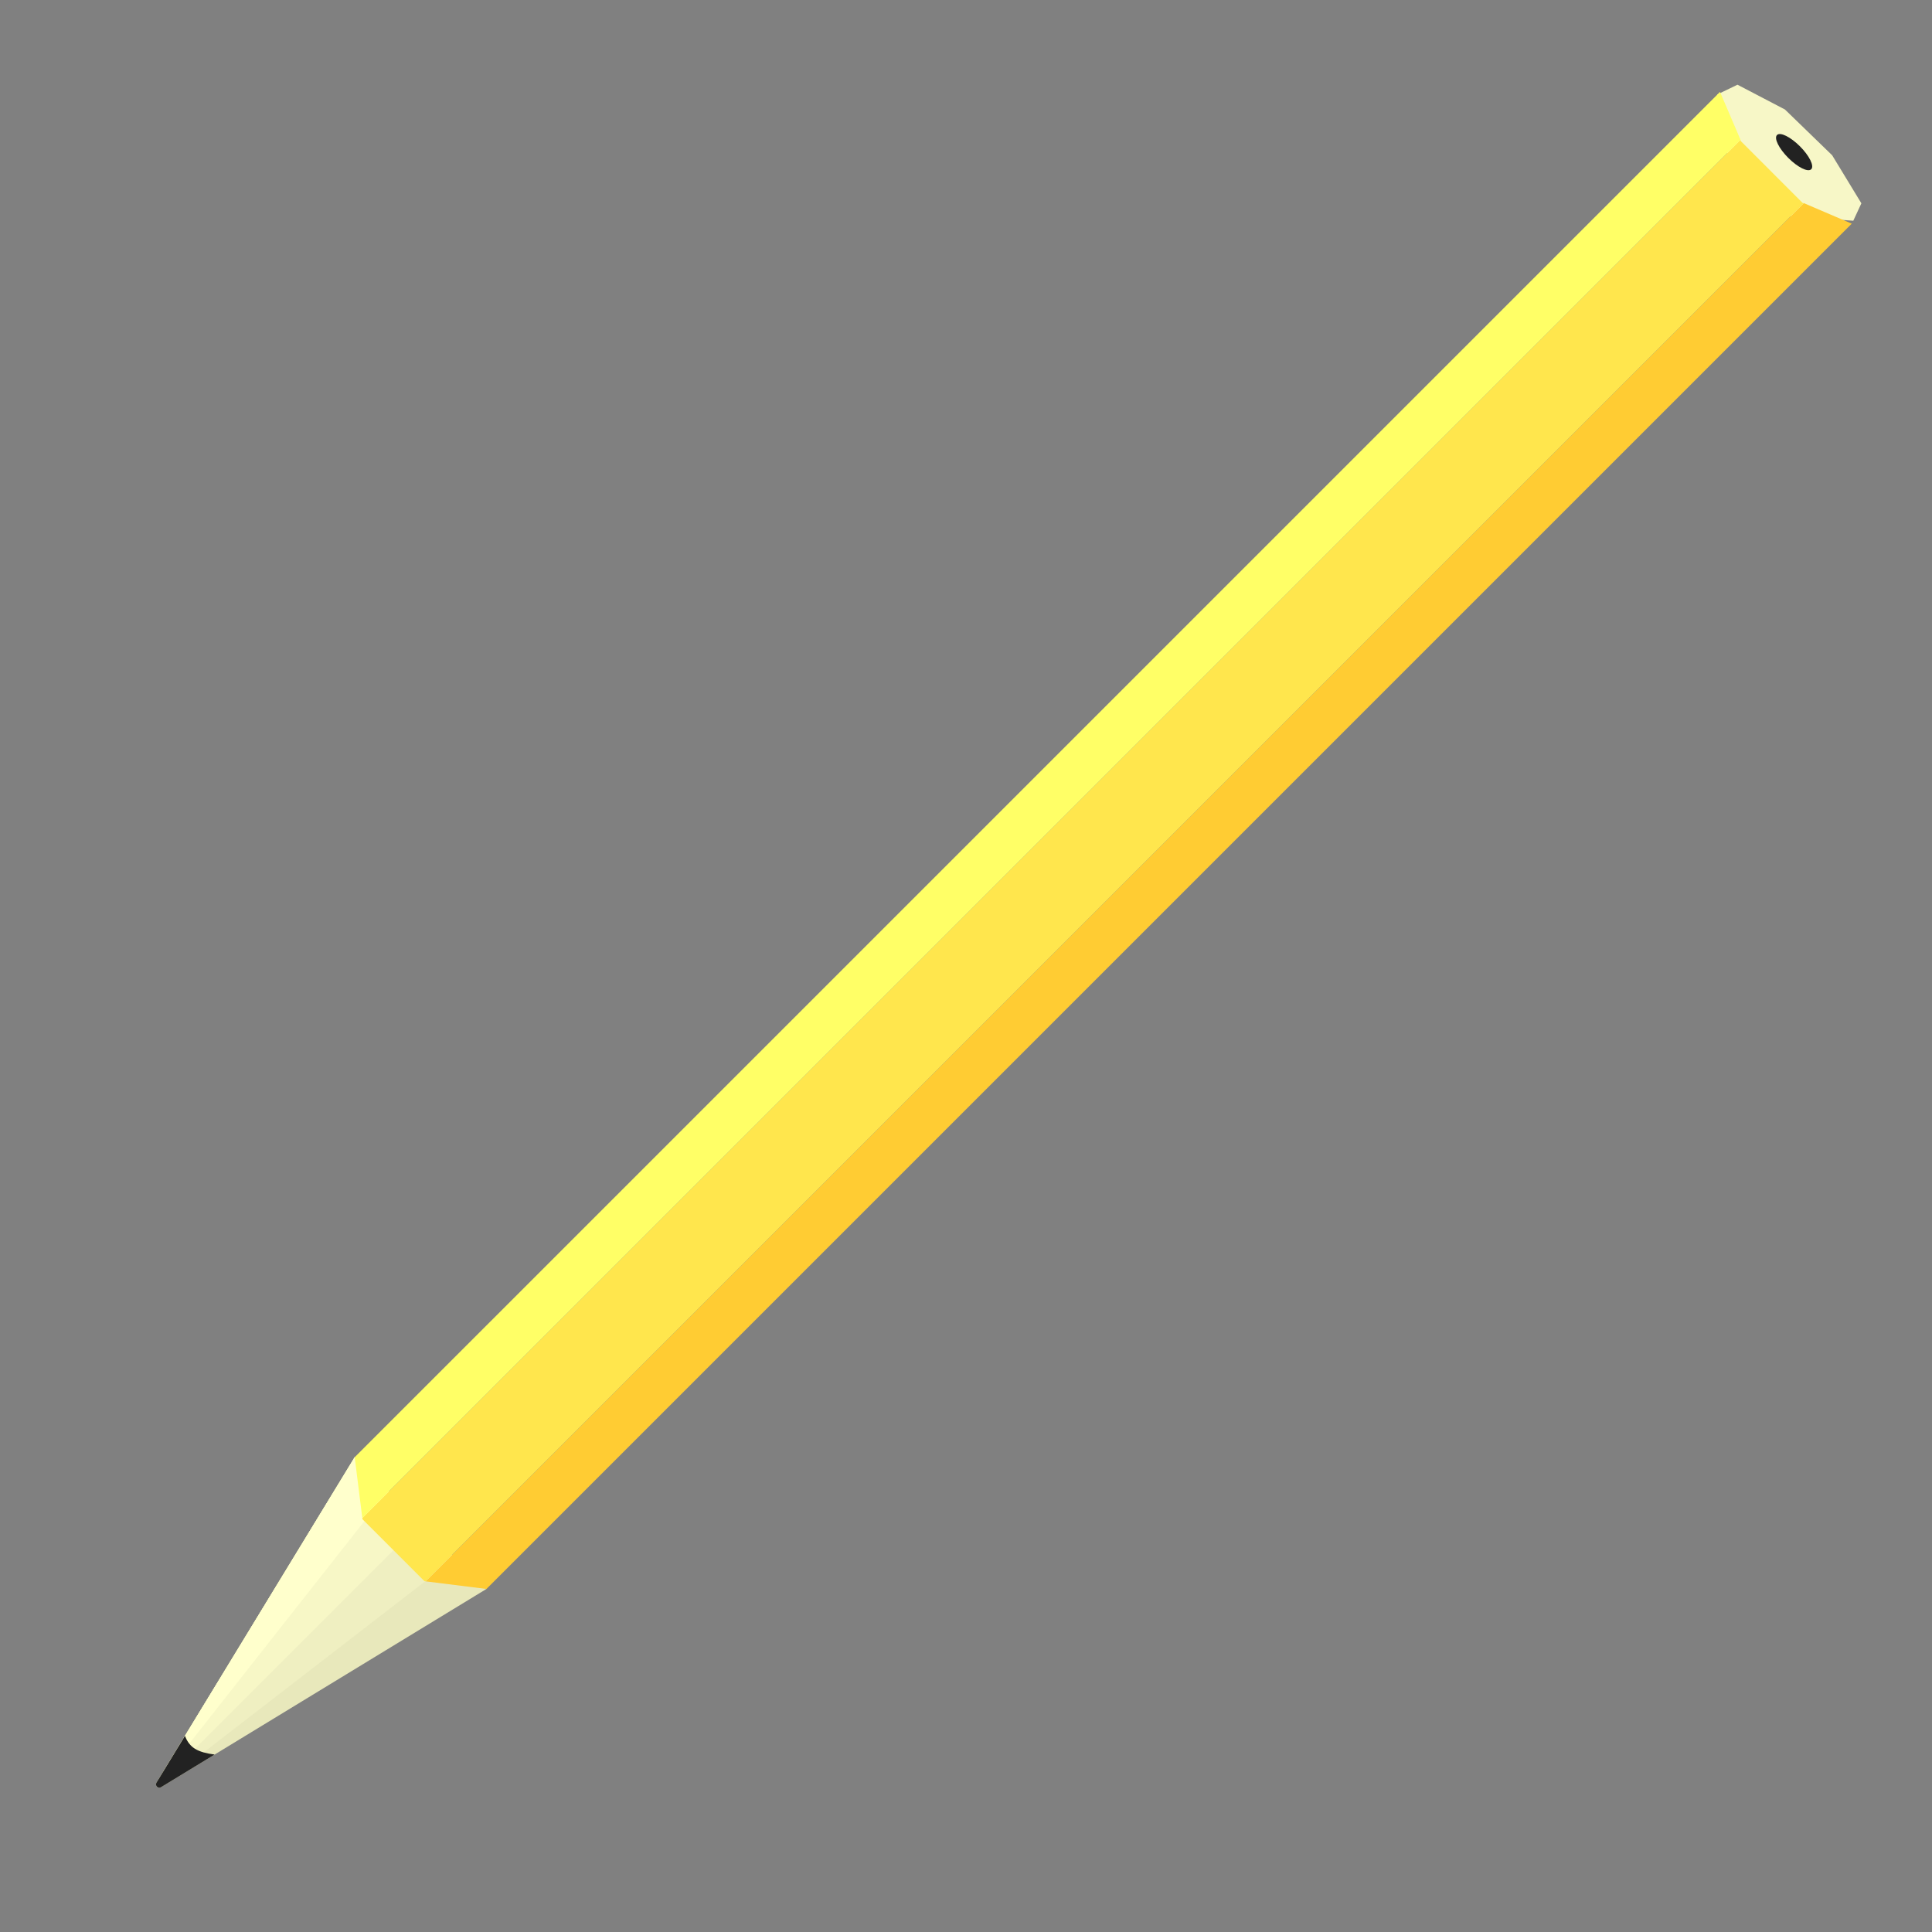 <svg xmlns="http://www.w3.org/2000/svg" width="1400" height="1400" viewBox="0 0 1400 1400" preserveAspectRatio="xMidYMid meet" style="width: 100%; height: 100%;"><rect x="0" y="0" width="1400" height="1400" fill="#808080" stroke="none"/><defs><clipPath id="animationMask_nXgTdDLEyh"><rect width="1400" height="1400" x="0" y="0"></rect></clipPath></defs><g clip-path="url(#animationMask_nXgTdDLEyh)"><g transform="matrix(0.936,-0.936,0.936,0.936,10.864,1245.953)" opacity="1" style="-webkit-user-select: none;"><g opacity="1" transform="matrix(1,0,0,1,0,0)"><path fill="rgb(247,247,199)" fill-opacity="1" d="M0 0 M1287.889,29.909 C1287.889,29.909 1250.008,83.452 1250.008,83.452 C1250.008,83.452 1291.722,131.462 1291.722,131.462 C1291.722,131.462 1301.597,127.849 1301.597,127.849 C1301.597,127.849 1308.885,97.938 1308.885,97.938 C1308.885,97.938 1308.321,61.935 1308.321,61.935 C1308.321,61.935 1299.546,33.986 1299.546,33.986 C1299.546,33.986 1287.889,29.909 1287.889,29.909zM0 0 M1295.375,68.75 C1292.89,68.75 1290.875,74.682 1290.875,82 C1290.875,89.318 1292.89,95.25 1295.375,95.25 C1297.86,95.25 1299.875,89.318 1299.875,82 C1299.875,74.682 1297.86,68.75 1295.375,68.75z"></path><g opacity="1" transform="matrix(1,0,0,1,1295.375,82)"><path fill="rgb(34,34,34)" fill-opacity="1" d="M0 0 M0,-13.25 C-2.485,-13.25 -4.5,-7.318 -4.5,0 C-4.5,7.318 -2.485,13.25 0,13.25 C2.485,13.25 4.5,7.318 4.5,0 C4.5,-7.318 2.485,-13.25 0,-13.25z"></path><path stroke-linecap="butt" stroke-linejoin="miter" fill-opacity="0" stroke-miterlimit="4" stroke="rgb(255,255,255)" stroke-opacity="1" stroke-width="0" d="M0 0 M0,-13.25 C-2.485,-13.25 -4.5,-7.318 -4.5,0 C-4.5,7.318 -2.485,13.25 0,13.25 C2.485,13.25 4.5,7.318 4.5,0 C4.5,-7.318 2.485,-13.25 0,-13.25z"></path></g></g><g opacity="1" transform="matrix(1,0,0,1,130.728,81)"><path fill="rgb(232,232,187)" fill-opacity="1" d="M0 0 M-130.728,-81 C-130.728,-81 1317.272,-81 1317.272,-81 C1317.272,-81 1317.272,72 1317.272,72 C1317.272,72 -130.728,72 -130.728,72 C-130.728,72 -130.728,-81 -130.728,-81zM0 0 M-130.728,72 C-130.728,72 1317.272,72 1317.272,72 C1317.272,72 1317.272,-81 1317.272,-81 C1317.272,-81 -130.728,-81 -130.728,-81 C-130.728,-81 -130.728,72 -130.728,72zM0 0 M102.272,-51 C102.272,-51 -100.41,-1.777 -100.41,-1.777 C-102.273,-1.325 -102.273,1.325 -100.41,1.777 C-100.41,1.777 102.272,51 102.272,51 C102.272,51 102.272,-51 102.272,-51z"></path><g opacity="1" transform="matrix(1,0,0,1,0,0)"></g></g><g opacity="1" transform="matrix(1,0,0,1,131.814,69)"><path fill="rgb(239,239,193)" fill-opacity="1" d="M0 0 M-131.814,-69 C-131.814,-69 1316.186,-69 1316.186,-69 C1316.186,-69 1316.186,84 1316.186,84 C1316.186,84 -131.814,84 -131.814,84 C-131.814,84 -131.814,-69 -131.814,-69zM0 0 M-131.814,84 C-131.814,84 1316.186,84 1316.186,84 C1316.186,84 1316.186,-69 1316.186,-69 C1316.186,-69 -131.814,-69 -131.814,-69 C-131.814,-69 -131.814,84 -131.814,84zM0 0 M101.186,-39 C101.186,-39 -99.214,9.669 -99.214,9.669 C-101.186,10.147 -101.028,13.001 -99.016,13.26 C-99.016,13.26 101.186,39 101.186,39 C101.186,39 101.186,-39 101.186,-39z"></path><g opacity="1" transform="matrix(1,0,0,1,0,0)"></g></g><g opacity="1" transform="matrix(1,0,0,1,134.374,55.5)"><path fill="rgb(247,247,198)" fill-opacity="1" d="M0 0 M-134.374,-55.5 C-134.374,-55.5 1313.626,-55.5 1313.626,-55.5 C1313.626,-55.5 1313.626,97.5 1313.626,97.5 C1313.626,97.5 -134.374,97.5 -134.374,97.5 C-134.374,97.5 -134.374,-55.5 -134.374,-55.5zM0 0 M-134.374,97.5 C-134.374,97.5 1313.626,97.5 1313.626,97.5 C1313.626,97.5 1313.626,-55.5 1313.626,-55.5 C1313.626,-55.5 -134.374,-55.5 -134.374,-55.5 C-134.374,-55.5 -134.374,97.5 -134.374,97.5zM0 0 M98.626,-25.5 C98.626,-25.5 -96.523,21.894 -96.523,21.894 C-98.626,22.404 -98.256,25.5 -96.092,25.5 C-96.092,25.5 98.626,25.5 98.626,25.5 C98.626,25.5 98.626,-25.5 98.626,-25.5z"></path><g opacity="1" transform="matrix(1,0,0,1,0,0)"></g></g><g opacity="1" transform="matrix(1,0,0,1,141.707,53.833)"><path fill="rgb(255,255,204)" fill-opacity="1" d="M0 0 M-141.707,-53.833 C-141.707,-53.833 1306.292,-53.833 1306.292,-53.833 C1306.292,-53.833 1306.292,99.167 1306.292,99.167 C1306.292,99.167 -141.707,99.167 -141.707,99.167 C-141.707,99.167 -141.707,-53.833 -141.707,-53.833zM0 0 M-141.707,99.167 C-141.707,99.167 1306.292,99.167 1306.292,99.167 C1306.292,99.167 1306.292,-53.833 1306.292,-53.833 C1306.292,-53.833 -141.707,-53.833 -141.707,-53.833 C-141.707,-53.833 -141.707,99.167 -141.707,99.167zM0 0 M91.293,-23.833 C91.293,-23.833 -89.06,19.967 -89.06,19.967 C-91.292,20.509 -90.693,23.833 -88.412,23.562 C-88.412,23.562 91.293,2.167 91.293,2.167 C91.293,2.167 91.293,-23.833 91.293,-23.833z"></path><g opacity="1" transform="matrix(1,0,0,1,0,0)"></g></g><g opacity="1" transform="matrix(1,0,0,1,46.3,81.515)"><path fill="rgb(34,34,34)" fill-opacity="1" d="M0 0 M17.38,9.365 C17.38,9.365 -15.983,1.262 -15.983,1.262 C-17.846,0.809 -17.846,-1.84 -15.983,-2.292 C-15.983,-2.292 13.13,-9.365 13.13,-9.365 C12.41,-7.746 11.95,-6.215 11.77,-4.695 C11.61,-3.324 11.68,-1.955 12,-0.515 C12.35,0.985 12.99,2.555 13.94,4.275 C14.82,5.835 15.95,7.505 17.38,9.365z"></path></g><g opacity="1" transform="matrix(1,0,0,1,751.195,118.75)"><path fill="rgb(255,204,51)" fill-opacity="1" d="M0 0 M-751.195,-118.75 C-751.195,-118.75 696.805,-118.75 696.805,-118.75 C696.805,-118.75 696.805,34.25 696.805,34.25 C696.805,34.25 -751.195,34.25 -751.195,34.25 C-751.195,34.25 -751.195,-118.75 -751.195,-118.75zM0 0 M-751.195,34.25 C-751.195,34.25 696.805,34.25 696.805,34.25 C696.805,34.25 696.805,-118.75 696.805,-118.75 C696.805,-118.75 -751.195,-118.75 -751.195,-118.75 C-751.195,-118.75 -751.195,34.25 -751.195,34.25zM0 0 M538.805,13.25 C538.805,13.25 -518.195,13.25 -518.195,13.25 C-518.195,13.25 -538.805,-13.25 -538.805,-13.25 C-538.805,-13.25 528.195,-13.25 528.195,-13.25 C528.195,-13.25 538.805,13.25 538.805,13.25z"></path><g opacity="1" transform="matrix(1,0,0,1,0,0)"></g></g><g opacity="1" transform="matrix(1,0,0,1,745.695,81)"><path fill="rgb(255,230,77)" fill-opacity="1" d="M0 0 M-745.695,-81 C-745.695,-81 702.305,-81 702.305,-81 C702.305,-81 702.305,72 702.305,72 C702.305,72 -745.695,72 -745.695,72 C-745.695,72 -745.695,-81 -745.695,-81zM0 0 M-745.695,72 C-745.695,72 702.305,72 702.305,72 C702.305,72 702.305,-81 702.305,-81 C702.305,-81 -745.695,-81 -745.695,-81 C-745.695,-81 -745.695,72 -745.695,72zM0 0 M533.695,24.5 C533.695,24.5 -533.305,24.5 -533.305,24.5 C-533.305,24.5 -533.695,24 -533.695,24 C-533.695,24 -533.695,-24 -533.695,-24 C-533.695,-24 -533.305,-24.5 -533.305,-24.5 C-533.305,-24.5 533.695,-24.5 533.695,-24.5 C533.695,-24.5 533.305,-24 533.305,-24 C533.305,-24 533.305,24 533.305,24 C533.305,24 533.695,24.5 533.695,24.5z"></path><g opacity="1" transform="matrix(1,0,0,1,0,0)"></g></g><g opacity="1" transform="matrix(1,0,0,1,751.195,43.25)"><path fill="rgb(255,255,102)" fill-opacity="1" d="M0 0 M-751.195,-43.25 C-751.195,-43.25 696.805,-43.25 696.805,-43.25 C696.805,-43.25 696.805,109.75 696.805,109.75 C696.805,109.75 -751.195,109.75 -751.195,109.75 C-751.195,109.75 -751.195,-43.25 -751.195,-43.25zM0 0 M-751.195,109.75 C-751.195,109.75 696.805,109.75 696.805,109.75 C696.805,109.75 696.805,-43.25 696.805,-43.25 C696.805,-43.25 -751.195,-43.25 -751.195,-43.25 C-751.195,-43.25 -751.195,109.75 -751.195,109.75zM0 0 M528.195,13.25 C528.195,13.25 -538.805,13.25 -538.805,13.25 C-538.805,13.25 -518.195,-13.25 -518.195,-13.25 C-518.195,-13.25 538.805,-13.25 538.805,-13.25 C538.805,-13.25 528.195,13.25 528.195,13.25z"></path><g opacity="1" transform="matrix(1,0,0,1,0,0)"></g></g></g></g></svg>